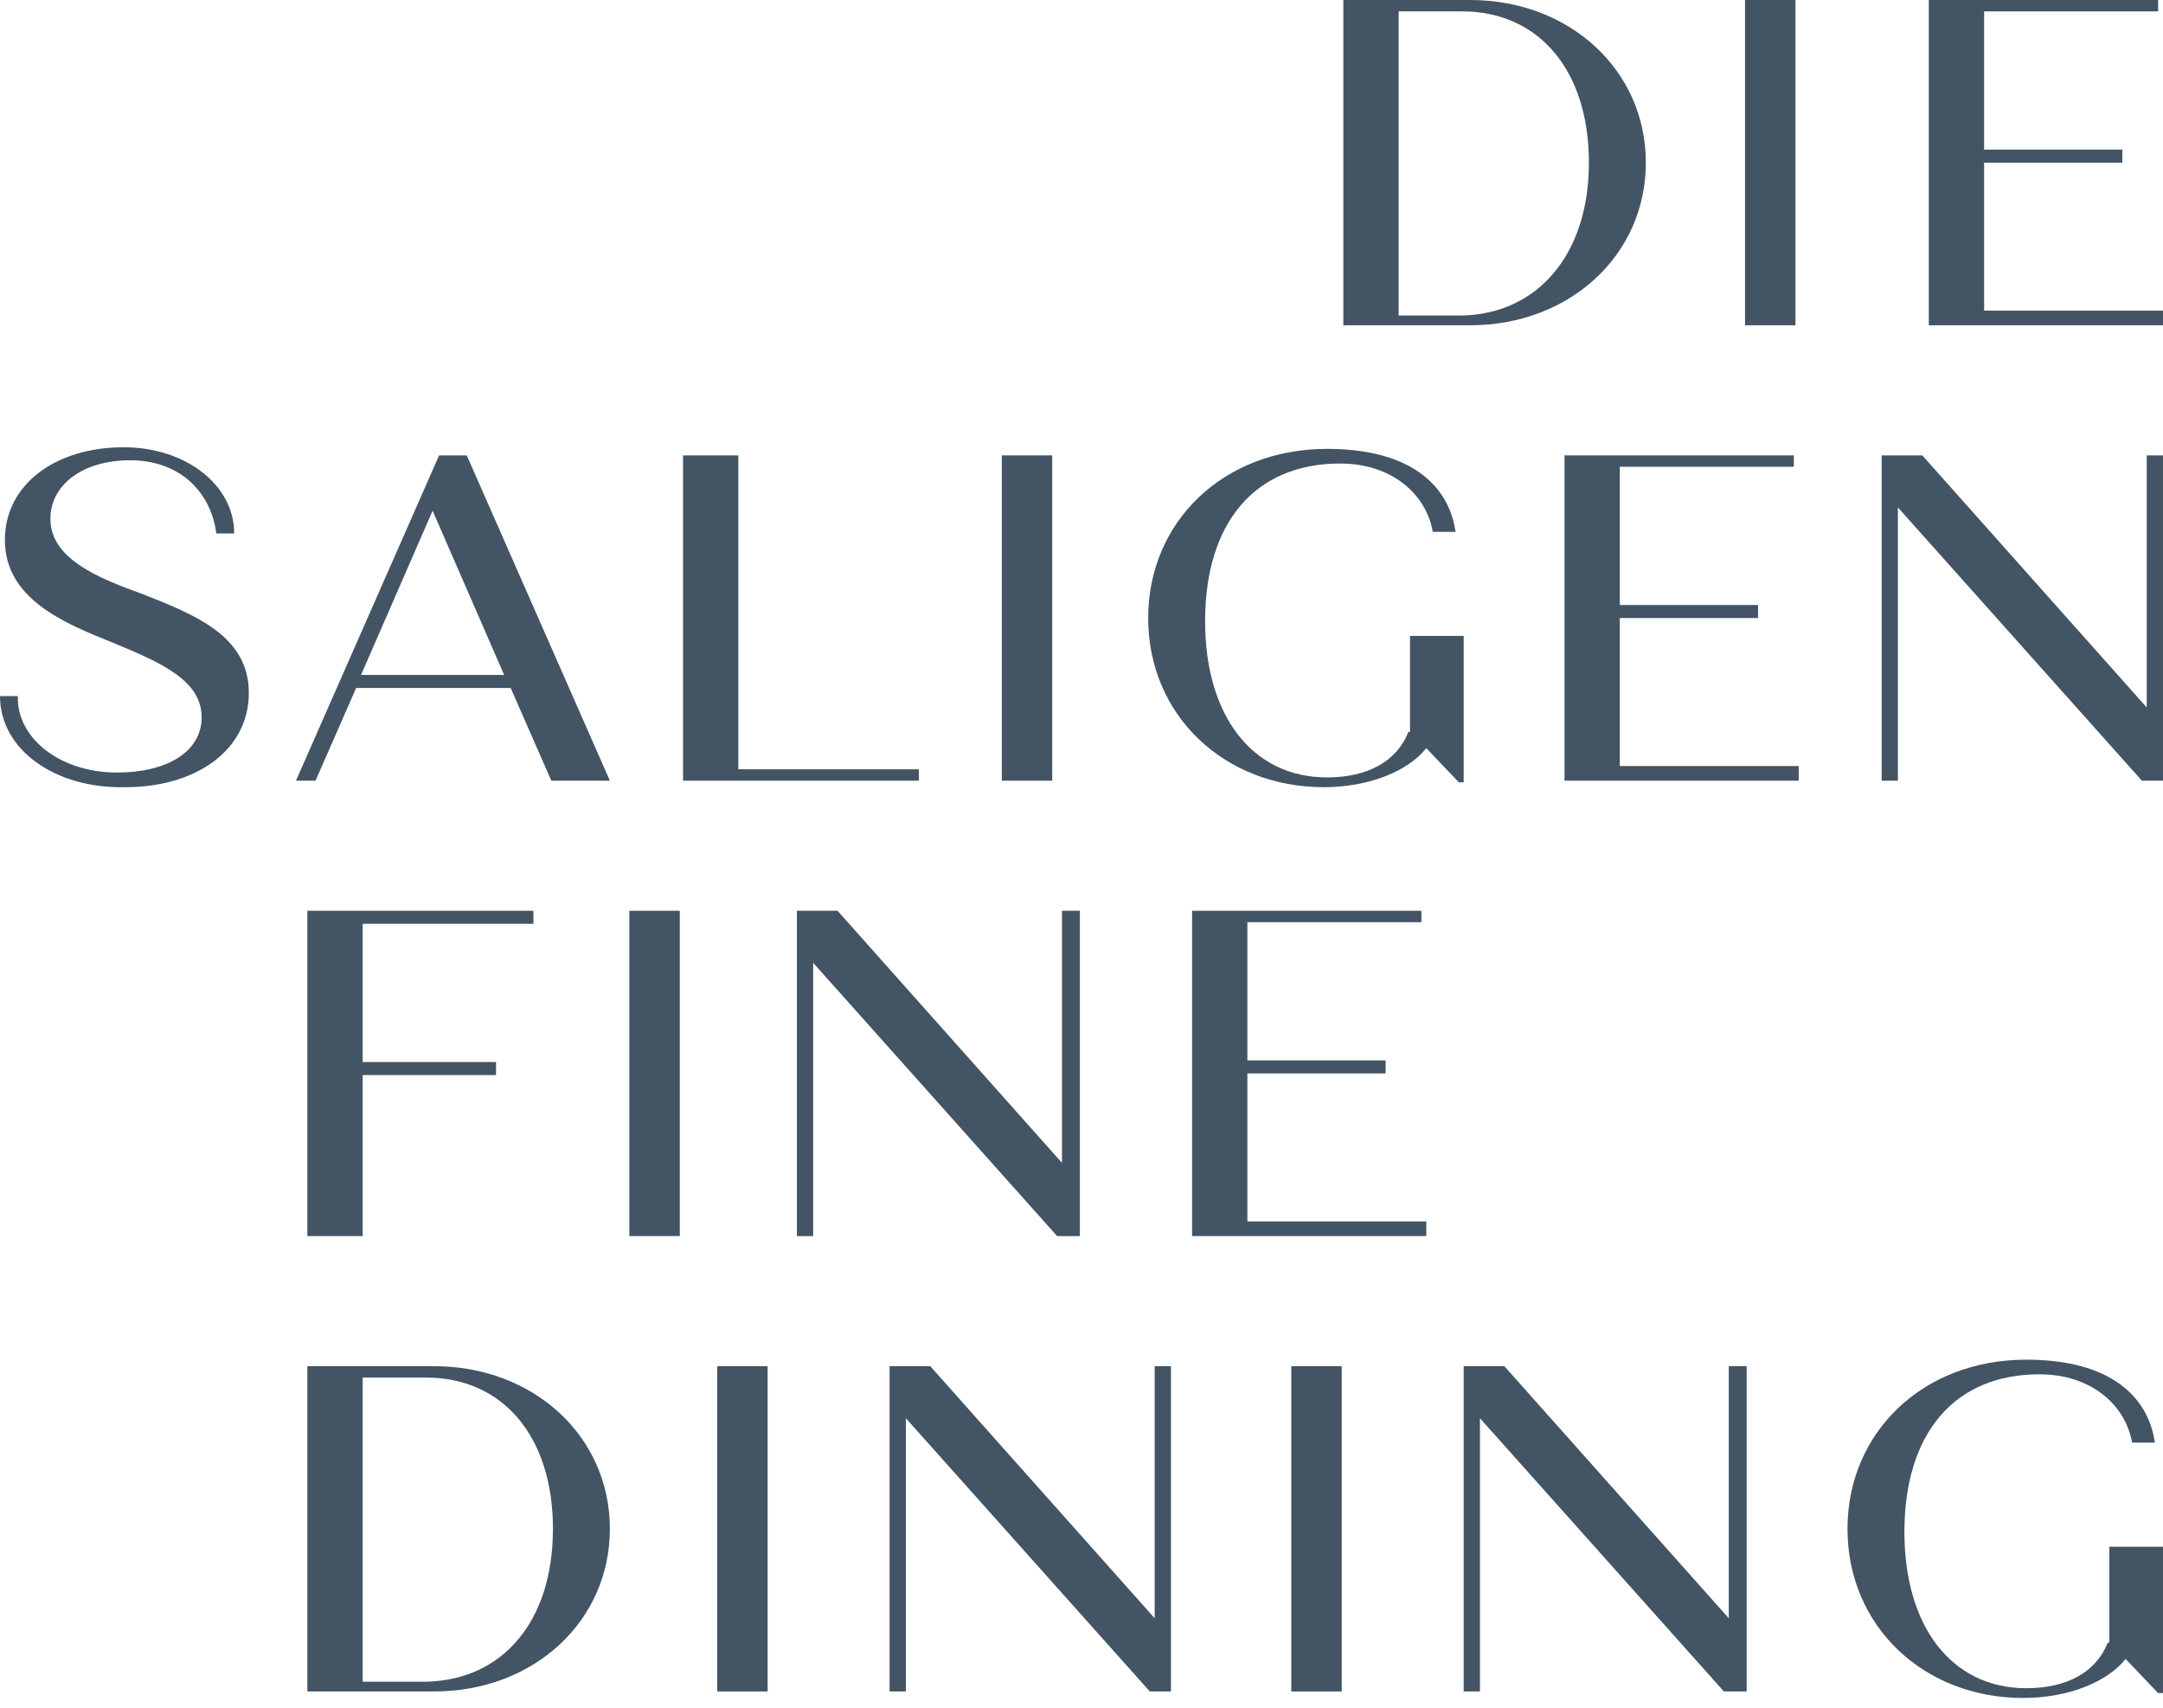 <svg width="133" height="105" viewBox="0 0 133 105" fill="none" xmlns="http://www.w3.org/2000/svg">
<path d="M56.5 47.3V48H42V28H45.4V47.3H56.5Z" fill="#435464"/>
<path d="M101.2 10C101.2 15.7 96.5 20 90.4 20H82.6V0H90.4C96.5 0 101.2 4.3 101.2 10ZM97.7 10C97.7 4.3 94.6 0.7 89.9 0.7H86V19.4H89.9C94.5 19.3 97.7 15.7 97.7 10Z" fill="#435464"/>
<path d="M37.5 94C37.5 99.7 32.8 104 26.7 104H18.9V84H26.7C32.8 84 37.5 88.3 37.5 94ZM34 94C34 88.3 30.9 84.7 26.2 84.7H22.3V103.4H26.2C30.9 103.3 34 99.7 34 94Z" fill="#435464"/>
<path d="M0 42.8H1.1C1 45.3 3.6 47.5 7.2 47.5C10.3 47.5 12.4 46.2 12.4 44.1C12.4 41.8 9.8 40.7 6.9 39.5C3.9 38.3 0.3 36.8 0.3 33.2C0.3 29.8 3.4 27.5 7.6 27.5C11.4 27.5 14.4 29.8 14.4 32.8H13.3C13 30.4 11.2 28.3 8 28.3C5.1 28.3 3.1 29.8 3.1 31.9C3.1 34.3 5.9 35.5 8.7 36.5C12 37.8 15.3 39.1 15.3 42.6C15.3 46.1 12.1 48.4 7.7 48.4C3.4 48.5 0 46.1 0 42.8Z" fill="#435464"/>
<path d="M28.7 28H27L18.2 48H19.4L21.9 42.3H31.4L33.9 48H37.5L28.7 28ZM31 41.5H22.2L26.6 31.4L31 41.5Z" fill="#435464"/>
<path d="M133 19.3V20H118.6V0H132.7V0.7H122V9.2H130.5V10H122V19.1H133V19.3Z" fill="#435464"/>
<path d="M107.3 0H110.4V20H107.3V0Z" fill="#435464"/>
<path d="M44.1 84H47.2V104H44.1V84Z" fill="#435464"/>
<path d="M30.5 66.1V65.3H22.3V56.8H32.8V56H18.9V76H22.3V66.1H30.5Z" fill="#435464"/>
<path d="M87.7 75.3V76H73.3V56H87.4V56.7H76.7V65.2H85.2V66H76.7V75.1H87.7V75.3Z" fill="#435464"/>
<path d="M38.7 56H41.8V76H38.7V56Z" fill="#435464"/>
<path d="M66.4 56V76H65L50 59.2V76H49V56H51.5L65.3 71.5V56H66.4Z" fill="#435464"/>
<path d="M72 84V104H70.7L55.7 87.2V104H54.7V84H57.2L71 99.5V84H72Z" fill="#435464"/>
<path d="M79.4 84H82.5V104H79.4V84Z" fill="#435464"/>
<path d="M107.4 84V104H106L91 87.2V104H90V84H92.5L106.3 99.5V84H107.4Z" fill="#435464"/>
<path d="M110.6 47.3V48H96.2V28H110.3V28.7H99.6V37.2H108.1V38H99.6V47.1H110.6V47.3Z" fill="#435464"/>
<path d="M61.6 28H64.7V48H61.6V28Z" fill="#435464"/>
<path d="M133 28V48H131.7L116.7 31.2V48H115.7V28H118.2L132 43.5V28H133Z" fill="#435464"/>
<path d="M86.6 45C85.9 46.8 84.1 47.8 81.6 47.8C77 47.8 74.1 44 74.1 38.2C74.1 32.1 77.2 28.5 82.4 28.5C85.6 28.5 87.7 30.4 88.1 32.7H89.5C89.1 29.9 86.8 27.6 81.6 27.6C75.2 27.6 70.6 32.1 70.6 38C70.6 44 75.3 48.4 81.4 48.4C84.2 48.4 86.6 47.4 87.7 46L89.7 48.1H90V39.1H86.7V45H86.6Z" fill="#435464"/>
<path d="M129.6 101C128.9 102.8 127.1 103.8 124.6 103.8C120 103.8 117.1 100 117.1 94.2C117.1 88.1 120.2 84.5 125.4 84.5C128.6 84.5 130.7 86.4 131.1 88.7H132.5C132.1 85.9 129.8 83.6 124.6 83.6C118.2 83.6 113.6 88.1 113.6 94C113.6 100 118.3 104.4 124.4 104.4C127.2 104.4 129.6 103.4 130.7 102L132.7 104.1H133V95.1H129.7V101H129.6Z" fill="#435464"/>
</svg>
